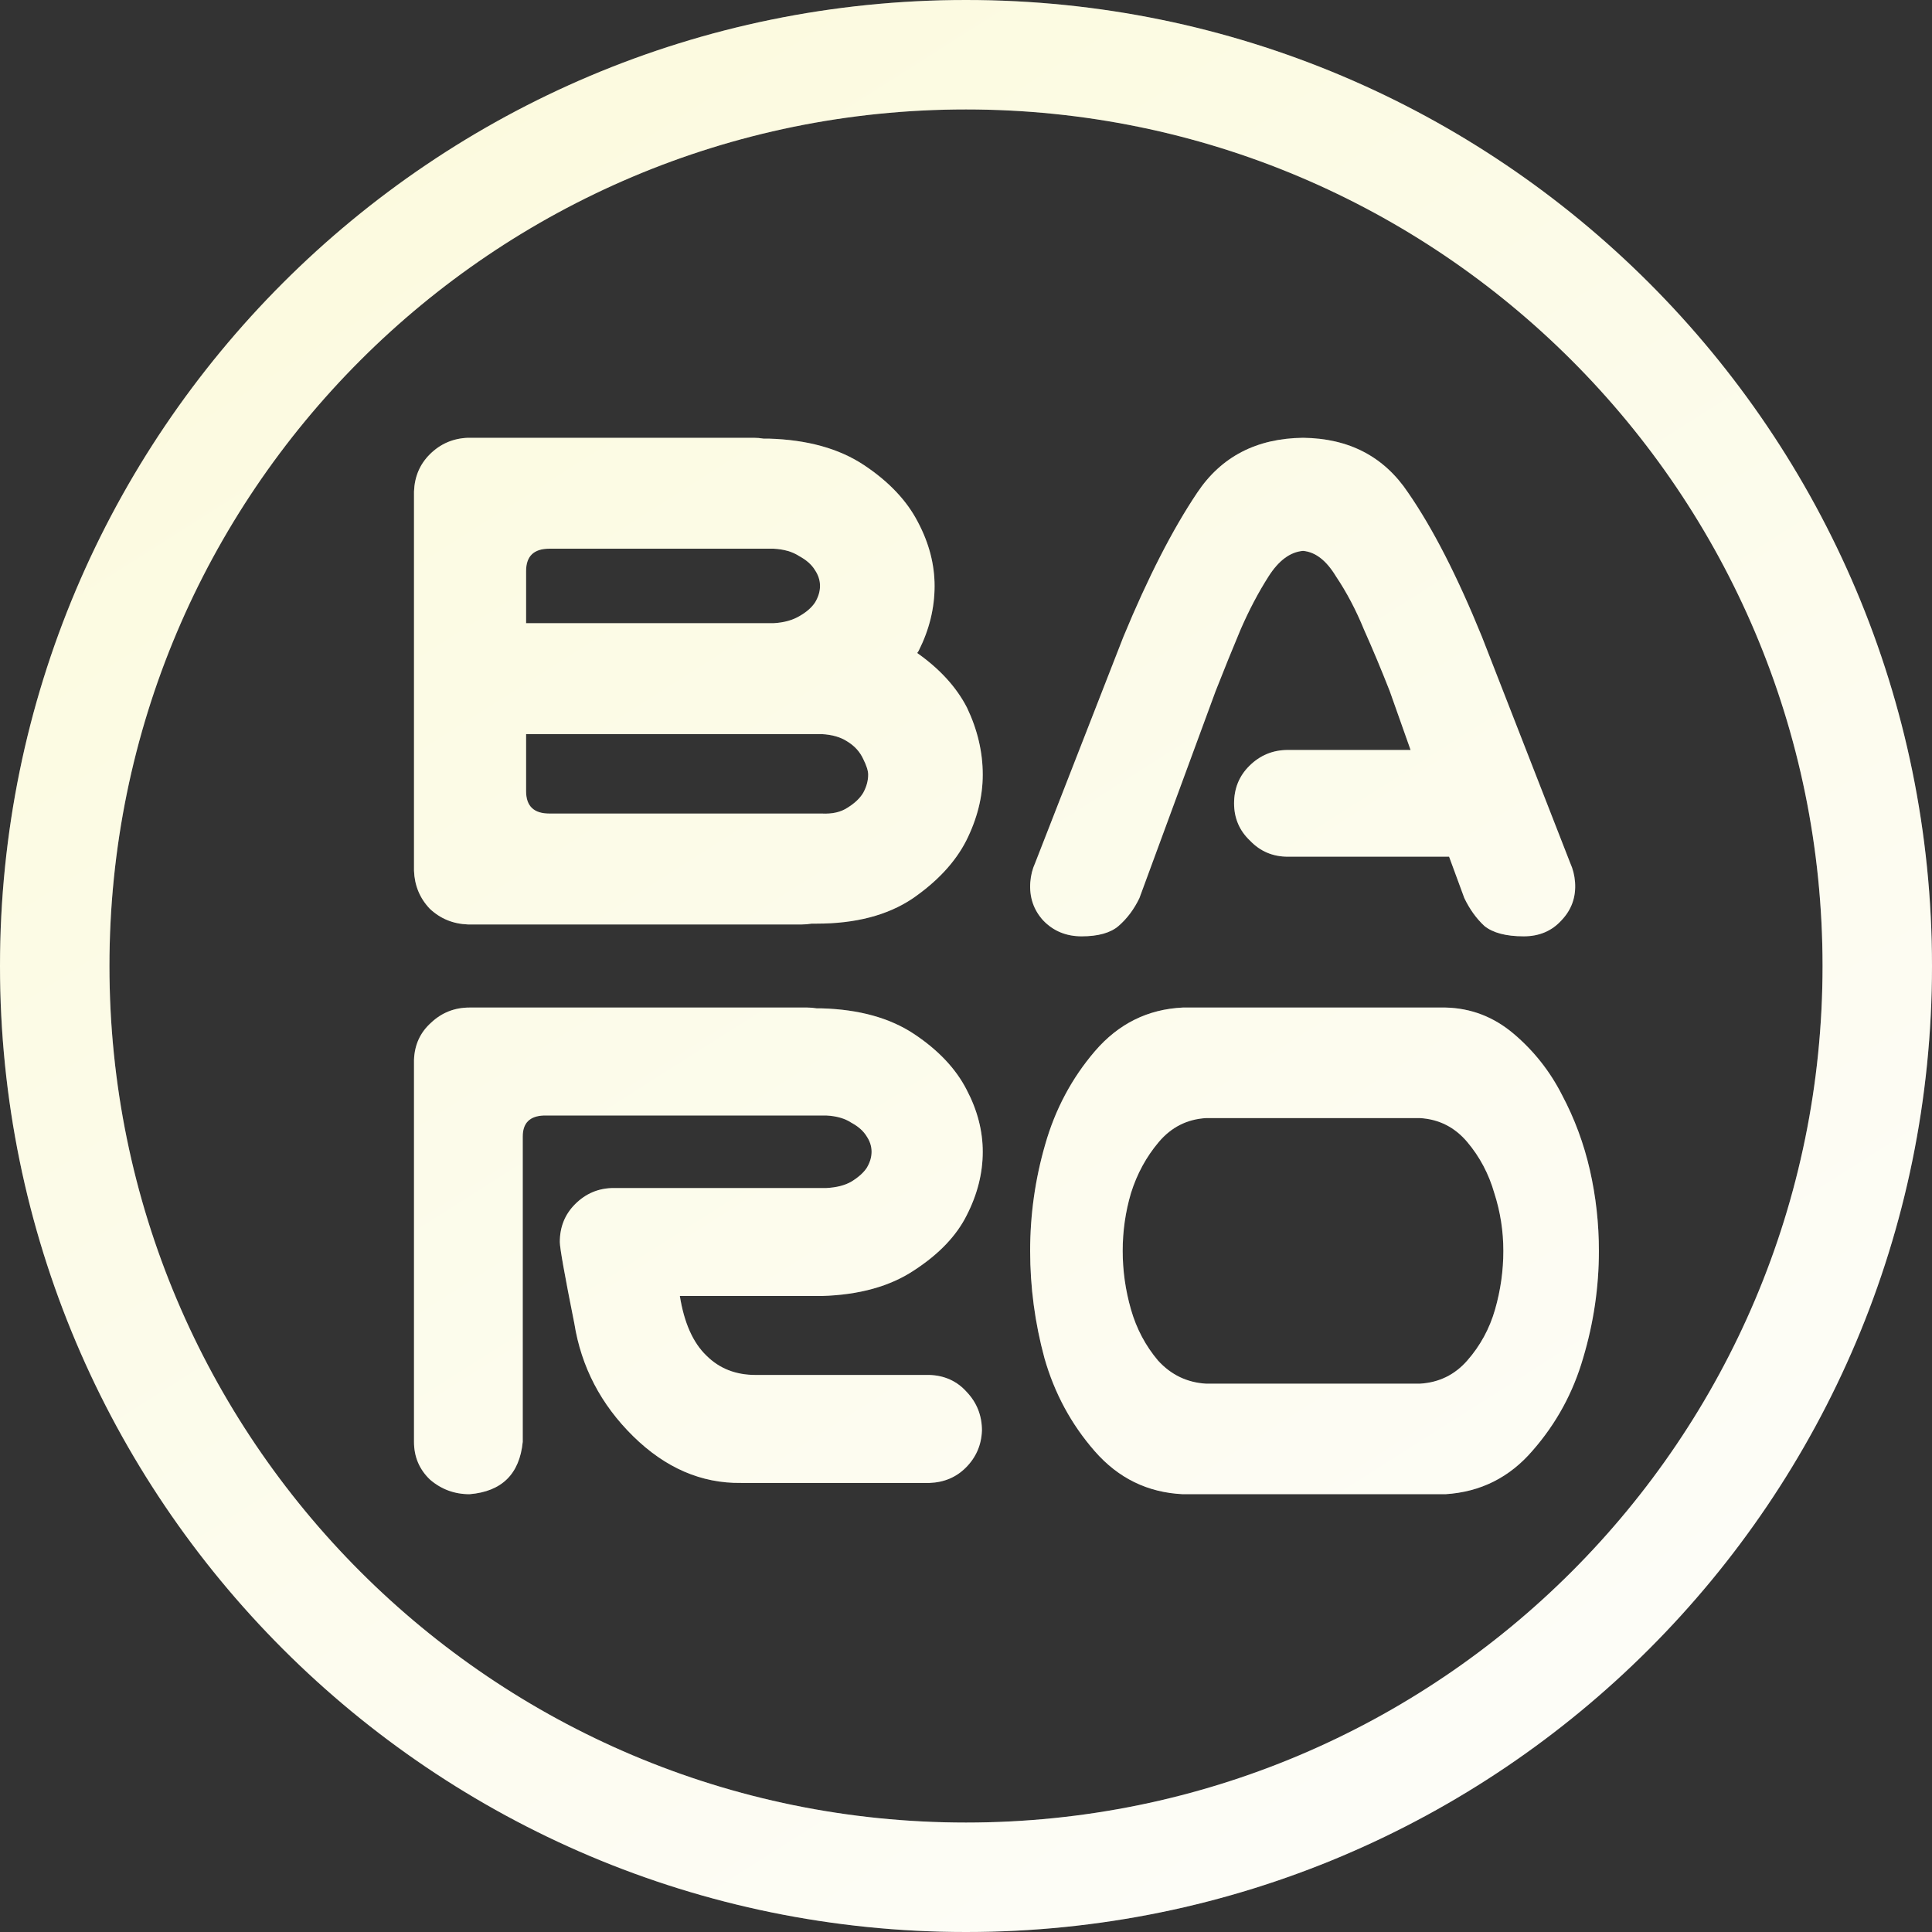 <svg width="406" height="406" viewBox="0 0 406 406" fill="none" xmlns="http://www.w3.org/2000/svg">
<rect x="0" y="0" width="406" height="406" fill="#333333" stroke="none"/>
<path fill-rule="evenodd" clip-rule="evenodd" d="M203 406C90.886 406 0 315.114 0 203C0 90.886 90.886 0 203 0C315.114 0 406 90.886 406 203C406 315.114 315.114 406 203 406ZM203 23C103.589 23 23 103.589 23 203C23 302.411 103.589 383 203 383C302.411 383 383 302.411 383 203C383 103.589 302.411 23 203 23Z" fill="white"/>
<path fill-rule="evenodd" clip-rule="evenodd" d="M203 406C90.886 406 0 315.114 0 203C0 90.886 90.886 0 203 0C315.114 0 406 90.886 406 203C406 315.114 315.114 406 203 406ZM203 23C103.589 23 23 103.589 23 203C23 302.411 103.589 383 203 383C302.411 383 383 302.411 383 203C383 103.589 302.411 23 203 23Z" fill="url(#paint0_linear_651_888)" fill-opacity="0.2"/>
<path d="M203.205 148.701C205.415 153.339 206.52 158.035 206.52 162.789C206.52 167.427 205.357 172.065 203.03 176.703C200.704 181.225 196.924 185.283 191.689 188.878C186.455 192.356 179.766 194.096 171.624 194.096H170.577C169.879 194.212 169.181 194.27 168.483 194.27H98.341C95.201 194.154 92.525 193.052 90.315 190.965C88.221 188.762 87.116 186.095 87 182.964V103.305C87.116 100.175 88.221 97.566 90.315 95.479C92.525 93.275 95.201 92.116 98.341 92H158.363C159.061 92 159.759 92.058 160.457 92.174H161.504C169.646 92.406 176.335 94.261 181.569 97.74C186.804 101.218 190.584 105.219 192.91 109.741C195.237 114.147 196.4 118.611 196.4 123.133C196.4 127.771 195.295 132.293 193.085 136.699C192.969 136.931 192.852 137.105 192.736 137.221C197.505 140.584 200.995 144.41 203.205 148.701ZM172.671 170.963C174.881 171.079 176.684 170.673 178.079 169.746C179.592 168.818 180.697 167.775 181.395 166.615C182.093 165.34 182.442 164.064 182.442 162.789C182.442 161.977 182.093 160.875 181.395 159.484C180.697 157.977 179.592 156.759 178.079 155.832C176.684 154.904 174.881 154.382 172.671 154.266H110.555V166.267C110.555 169.398 112.184 170.963 115.441 170.963H172.671ZM168.134 129.395C169.53 128.583 170.577 127.655 171.275 126.612C171.973 125.452 172.322 124.293 172.322 123.133C172.322 121.974 171.973 120.872 171.275 119.828C170.577 118.669 169.472 117.683 167.96 116.872C166.564 115.944 164.761 115.422 162.551 115.306H115.441C112.184 115.306 110.555 116.872 110.555 120.002V130.96H162.551C164.761 130.844 166.622 130.322 168.134 129.395Z" fill="white"/>
<path d="M203.205 148.701C205.415 153.339 206.52 158.035 206.52 162.789C206.52 167.427 205.357 172.065 203.03 176.703C200.704 181.225 196.924 185.283 191.689 188.878C186.455 192.356 179.766 194.096 171.624 194.096H170.577C169.879 194.212 169.181 194.27 168.483 194.27H98.341C95.201 194.154 92.525 193.052 90.315 190.965C88.221 188.762 87.116 186.095 87 182.964V103.305C87.116 100.175 88.221 97.566 90.315 95.479C92.525 93.275 95.201 92.116 98.341 92H158.363C159.061 92 159.759 92.058 160.457 92.174H161.504C169.646 92.406 176.335 94.261 181.569 97.74C186.804 101.218 190.584 105.219 192.91 109.741C195.237 114.147 196.4 118.611 196.4 123.133C196.4 127.771 195.295 132.293 193.085 136.699C192.969 136.931 192.852 137.105 192.736 137.221C197.505 140.584 200.995 144.41 203.205 148.701ZM172.671 170.963C174.881 171.079 176.684 170.673 178.079 169.746C179.592 168.818 180.697 167.775 181.395 166.615C182.093 165.34 182.442 164.064 182.442 162.789C182.442 161.977 182.093 160.875 181.395 159.484C180.697 157.977 179.592 156.759 178.079 155.832C176.684 154.904 174.881 154.382 172.671 154.266H110.555V166.267C110.555 169.398 112.184 170.963 115.441 170.963H172.671ZM168.134 129.395C169.53 128.583 170.577 127.655 171.275 126.612C171.973 125.452 172.322 124.293 172.322 123.133C172.322 121.974 171.973 120.872 171.275 119.828C170.577 118.669 169.472 117.683 167.96 116.872C166.564 115.944 164.761 115.422 162.551 115.306H115.441C112.184 115.306 110.555 116.872 110.555 120.002V130.96H162.551C164.761 130.844 166.622 130.322 168.134 129.395Z" fill="url(#paint1_linear_651_888)" fill-opacity="0.2"/>
<path d="M259.336 168.816C259.336 165.692 260.404 163.07 262.539 160.95C264.787 158.719 267.485 157.603 270.632 157.603H296.427L292.043 145.219C290.245 140.644 288.446 136.349 286.648 132.332C284.962 128.204 282.995 124.467 280.747 121.12C278.724 117.773 276.42 115.988 273.835 115.764C271.138 115.988 268.721 117.773 266.586 121.12C264.45 124.467 262.483 128.204 260.685 132.332C258.999 136.349 257.257 140.644 255.459 145.219L239.442 188.731C238.318 191.074 236.857 193.026 235.059 194.588C233.373 196.039 230.788 196.764 227.304 196.764C224.044 196.764 221.347 195.648 219.211 193.417C217.188 191.186 216.289 188.508 216.514 185.384C216.626 183.934 216.963 182.595 217.525 181.367L236.07 133.839C241.241 121.343 246.411 111.246 251.581 103.547C256.639 95.961 264.057 92.112 273.835 92C283.501 92.112 290.863 95.961 295.921 103.547C301.091 111.023 306.261 121.12 311.431 133.839L329.976 181.367C330.538 182.595 330.876 183.934 330.988 185.384C331.213 188.508 330.257 191.186 328.122 193.417C326.099 195.648 323.457 196.764 320.198 196.764C316.489 196.764 313.735 196.039 311.937 194.588C310.251 193.026 308.846 191.074 307.722 188.731L304.519 180.029H270.632C267.485 180.029 264.844 178.913 262.708 176.681C260.46 174.562 259.336 171.94 259.336 168.816Z" fill="white"/>
<path d="M259.336 168.816C259.336 165.692 260.404 163.07 262.539 160.95C264.787 158.719 267.485 157.603 270.632 157.603H296.427L292.043 145.219C290.245 140.644 288.446 136.349 286.648 132.332C284.962 128.204 282.995 124.467 280.747 121.12C278.724 117.773 276.42 115.988 273.835 115.764C271.138 115.988 268.721 117.773 266.586 121.12C264.45 124.467 262.483 128.204 260.685 132.332C258.999 136.349 257.257 140.644 255.459 145.219L239.442 188.731C238.318 191.074 236.857 193.026 235.059 194.588C233.373 196.039 230.788 196.764 227.304 196.764C224.044 196.764 221.347 195.648 219.211 193.417C217.188 191.186 216.289 188.508 216.514 185.384C216.626 183.934 216.963 182.595 217.525 181.367L236.07 133.839C241.241 121.343 246.411 111.246 251.581 103.547C256.639 95.961 264.057 92.112 273.835 92C283.501 92.112 290.863 95.961 295.921 103.547C301.091 111.023 306.261 121.12 311.431 133.839L329.976 181.367C330.538 182.595 330.876 183.934 330.988 185.384C331.213 188.508 330.257 191.186 328.122 193.417C326.099 195.648 323.457 196.764 320.198 196.764C316.489 196.764 313.735 196.039 311.937 194.588C310.251 193.026 308.846 191.074 307.722 188.731L304.519 180.029H270.632C267.485 180.029 264.844 178.913 262.708 176.681C260.46 174.562 259.336 171.94 259.336 168.816Z" fill="url(#paint2_linear_651_888)" fill-opacity="0.2"/>
<path d="M303.749 211.73C309.124 211.846 313.919 213.695 318.135 217.277C322.351 220.86 325.724 225.135 328.253 230.104C330.888 235.073 332.838 240.331 334.103 245.878C335.368 251.425 336 257.087 336 262.865C336 270.492 334.893 278.003 332.68 285.399C330.572 292.679 327.041 299.151 322.088 304.813C317.239 310.475 311.126 313.538 303.749 314H248.573C241.196 313.653 235.03 310.649 230.076 304.986C225.123 299.324 221.592 292.795 219.484 285.399C217.481 278.003 216.48 270.492 216.48 262.865C216.48 255.238 217.534 247.785 219.642 240.505C221.75 233.109 225.228 226.58 230.076 220.917C235.03 215.139 241.196 212.077 248.573 211.73H303.749ZM298.373 290.773C302.378 290.542 305.698 288.924 308.333 285.919C311.074 282.799 313.024 279.217 314.183 275.172C315.342 271.128 315.922 267.025 315.922 262.865C315.922 258.705 315.29 254.66 314.025 250.731C312.865 246.687 310.968 243.105 308.333 239.984C305.698 236.864 302.378 235.189 298.373 234.958H253.474C249.469 235.189 246.149 236.864 243.514 239.984C240.879 243.105 238.93 246.687 237.665 250.731C236.505 254.66 235.926 258.705 235.926 262.865C235.926 267.025 236.505 271.128 237.665 275.172C238.824 279.217 240.721 282.799 243.356 285.919C246.097 288.924 249.469 290.542 253.474 290.773H298.373Z" fill="white"/>
<path d="M303.749 211.73C309.124 211.846 313.919 213.695 318.135 217.277C322.351 220.86 325.724 225.135 328.253 230.104C330.888 235.073 332.838 240.331 334.103 245.878C335.368 251.425 336 257.087 336 262.865C336 270.492 334.893 278.003 332.68 285.399C330.572 292.679 327.041 299.151 322.088 304.813C317.239 310.475 311.126 313.538 303.749 314H248.573C241.196 313.653 235.03 310.649 230.076 304.986C225.123 299.324 221.592 292.795 219.484 285.399C217.481 278.003 216.48 270.492 216.48 262.865C216.48 255.238 217.534 247.785 219.642 240.505C221.75 233.109 225.228 226.58 230.076 220.917C235.03 215.139 241.196 212.077 248.573 211.73H303.749ZM298.373 290.773C302.378 290.542 305.698 288.924 308.333 285.919C311.074 282.799 313.024 279.217 314.183 275.172C315.342 271.128 315.922 267.025 315.922 262.865C315.922 258.705 315.29 254.66 314.025 250.731C312.865 246.687 310.968 243.105 308.333 239.984C305.698 236.864 302.378 235.189 298.373 234.958H253.474C249.469 235.189 246.149 236.864 243.514 239.984C240.879 243.105 238.93 246.687 237.665 250.731C236.505 254.66 235.926 258.705 235.926 262.865C235.926 267.025 236.505 271.128 237.665 275.172C238.824 279.217 240.721 282.799 243.356 285.919C246.097 288.924 249.469 290.542 253.474 290.773H298.373Z" fill="url(#paint3_linear_651_888)" fill-opacity="0.2"/>
<path d="M109.854 302.994C109.177 309.767 105.453 313.436 98.681 314C95.521 314 92.756 312.984 90.386 310.952C88.129 308.808 87 306.155 87 302.994V222.736C87.113 219.576 88.298 216.979 90.555 214.947C92.812 212.803 95.521 211.73 98.681 211.73H169.614C170.292 211.73 170.969 211.787 171.646 211.9H172.662C180.562 212.125 187.051 213.932 192.13 217.318C197.209 220.704 200.877 224.599 203.134 229.001C205.391 233.291 206.52 237.636 206.52 242.039C206.52 246.554 205.391 251.013 203.134 255.415C200.99 259.705 197.322 263.542 192.13 266.929C187.051 270.315 180.562 272.121 172.662 272.347H142.866C143.769 277.991 145.631 282.168 148.453 284.877C151.162 287.586 154.604 288.941 158.78 288.941H195.347C198.507 289.053 201.103 290.239 203.134 292.496C205.279 294.754 206.351 297.463 206.351 300.624C206.238 303.671 205.109 306.268 202.965 308.412C200.933 310.444 198.394 311.517 195.347 311.63H155.732C147.381 311.742 139.819 308.469 133.047 301.809C126.276 295.149 122.156 287.247 120.689 278.104C118.658 267.945 117.642 262.244 117.642 261.003C117.642 257.842 118.714 255.189 120.858 253.045C123.116 250.787 125.824 249.658 128.984 249.658H173.677C175.822 249.545 177.571 249.094 178.925 248.304C180.393 247.401 181.465 246.441 182.142 245.425C182.819 244.296 183.158 243.168 183.158 242.039C183.158 240.91 182.819 239.838 182.142 238.822C181.465 237.693 180.393 236.733 178.925 235.943C177.571 235.04 175.822 234.532 173.677 234.419H114.256C111.322 234.532 109.854 236 109.854 238.822V302.994Z" fill="white"/>
<path d="M109.854 302.994C109.177 309.767 105.453 313.436 98.681 314C95.521 314 92.756 312.984 90.386 310.952C88.129 308.808 87 306.155 87 302.994V222.736C87.113 219.576 88.298 216.979 90.555 214.947C92.812 212.803 95.521 211.73 98.681 211.73H169.614C170.292 211.73 170.969 211.787 171.646 211.9H172.662C180.562 212.125 187.051 213.932 192.13 217.318C197.209 220.704 200.877 224.599 203.134 229.001C205.391 233.291 206.52 237.636 206.52 242.039C206.52 246.554 205.391 251.013 203.134 255.415C200.99 259.705 197.322 263.542 192.13 266.929C187.051 270.315 180.562 272.121 172.662 272.347H142.866C143.769 277.991 145.631 282.168 148.453 284.877C151.162 287.586 154.604 288.941 158.78 288.941H195.347C198.507 289.053 201.103 290.239 203.134 292.496C205.279 294.754 206.351 297.463 206.351 300.624C206.238 303.671 205.109 306.268 202.965 308.412C200.933 310.444 198.394 311.517 195.347 311.63H155.732C147.381 311.742 139.819 308.469 133.047 301.809C126.276 295.149 122.156 287.247 120.689 278.104C118.658 267.945 117.642 262.244 117.642 261.003C117.642 257.842 118.714 255.189 120.858 253.045C123.116 250.787 125.824 249.658 128.984 249.658H173.677C175.822 249.545 177.571 249.094 178.925 248.304C180.393 247.401 181.465 246.441 182.142 245.425C182.819 244.296 183.158 243.168 183.158 242.039C183.158 240.91 182.819 239.838 182.142 238.822C181.465 237.693 180.393 236.733 178.925 235.943C177.571 235.04 175.822 234.532 173.677 234.419H114.256C111.322 234.532 109.854 236 109.854 238.822V302.994Z" fill="url(#paint4_linear_651_888)" fill-opacity="0.2"/>
<defs>
<linearGradient id="paint0_linear_651_888" x1="66" y1="-31" x2="372.5" y2="452" gradientUnits="userSpaceOnUse">
<stop stop-color="#EDE54C"/>
<stop offset="1" stop-color="#F8F8F8"/>
</linearGradient>
<linearGradient id="paint1_linear_651_888" x1="66" y1="-31" x2="372.5" y2="452" gradientUnits="userSpaceOnUse">
<stop stop-color="#EDE54C"/>
<stop offset="1" stop-color="#F8F8F8"/>
</linearGradient>
<linearGradient id="paint2_linear_651_888" x1="66" y1="-31" x2="372.5" y2="452" gradientUnits="userSpaceOnUse">
<stop stop-color="#EDE54C"/>
<stop offset="1" stop-color="#F8F8F8"/>
</linearGradient>
<linearGradient id="paint3_linear_651_888" x1="66" y1="-31" x2="372.5" y2="452" gradientUnits="userSpaceOnUse">
<stop stop-color="#EDE54C"/>
<stop offset="1" stop-color="#F8F8F8"/>
</linearGradient>
<linearGradient id="paint4_linear_651_888" x1="66" y1="-31" x2="372.5" y2="452" gradientUnits="userSpaceOnUse">
<stop stop-color="#EDE54C"/>
<stop offset="1" stop-color="#F8F8F8"/>
</linearGradient>
</defs>
</svg>
